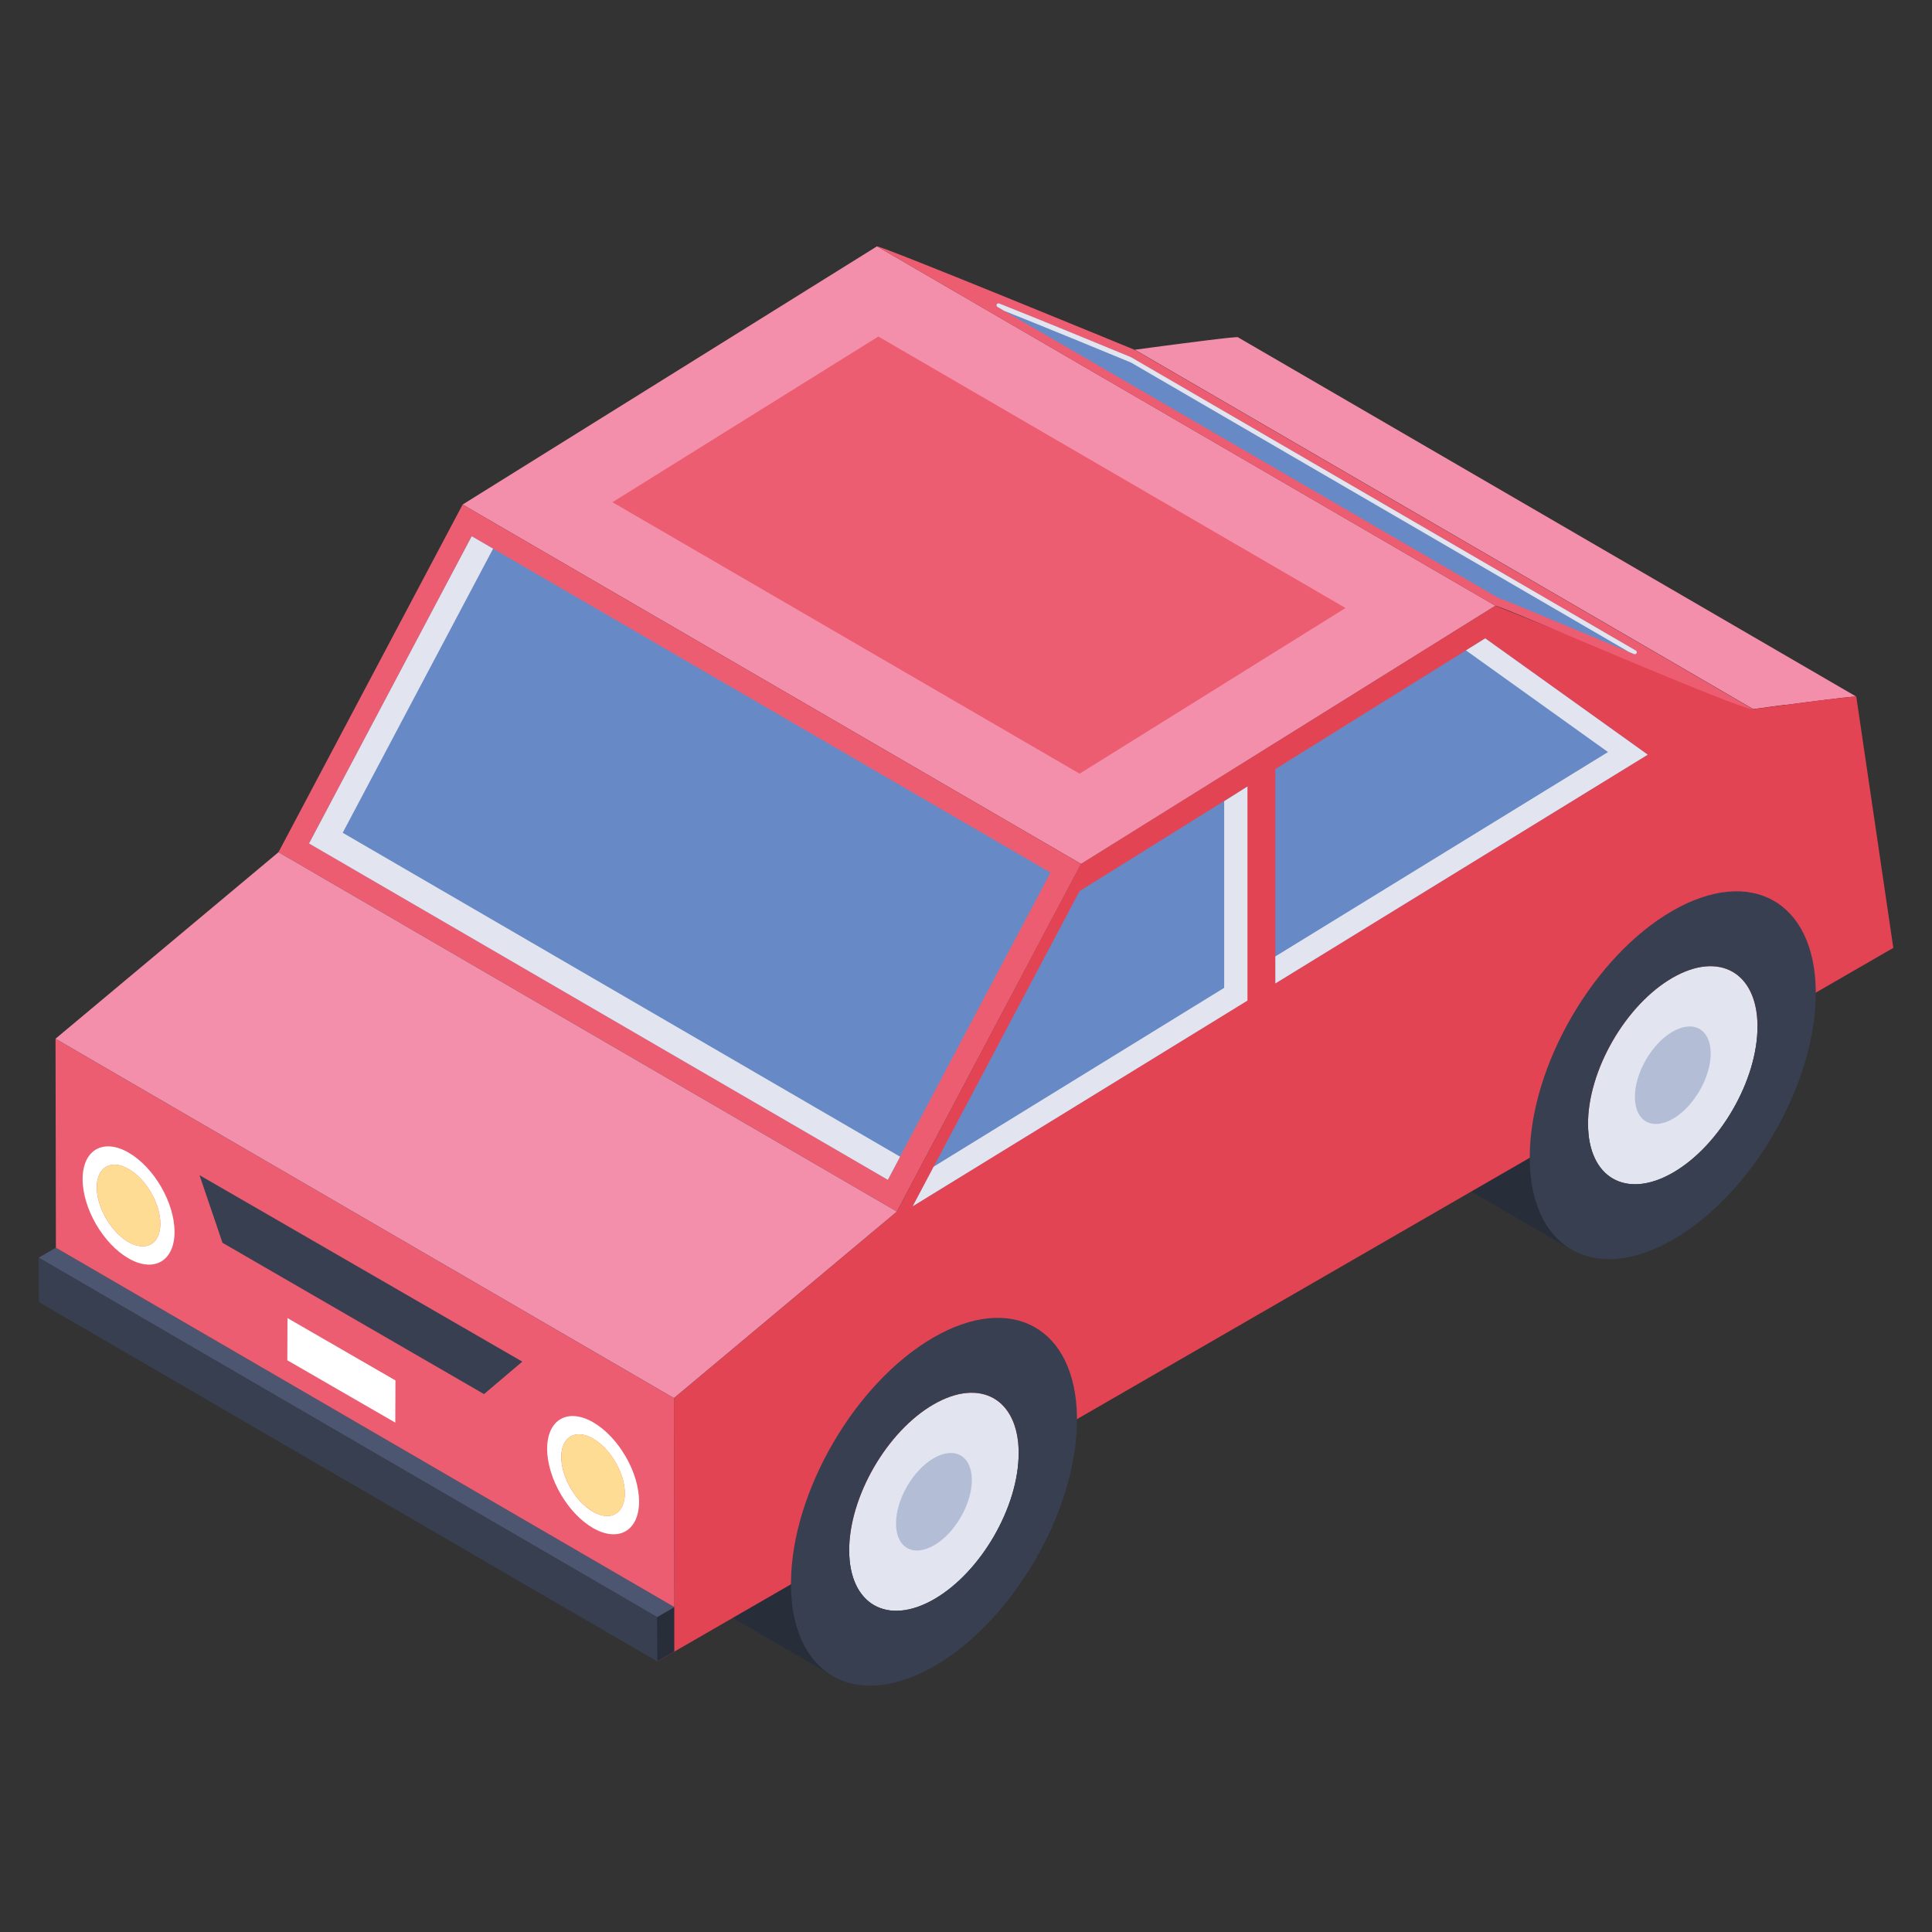 <svg id="Layer_1" enable-background="new 0 0 50 50" height="512" viewBox="0 0 50 50" width="512" xmlns="http://www.w3.org/2000/svg"><rect x="0" y="0" width="50" height="50" fill="#333333" stroke="none"/><g><g><g><g enable-background="new"><path d="m36.084 17.611c-.673-.391-1.605-.336-2.634.258-2.044 1.18-3.695 4.042-3.688 6.391.003 1.166.415 1.987 1.08 2.373l9.829 5.712c-.664-.386-1.076-1.207-1.08-2.373-.007-2.349 1.644-5.21 3.688-6.391 1.029-.594 1.961-.649 2.634-.258z" fill="#272e3a"/></g></g><g><g enable-background="new"><path d="m17 28.651c-.673-.391-1.605-.336-2.634.258-2.044 1.18-3.695 4.042-3.688 6.391.003 1.166.415 1.987 1.098 2.394l9.829 5.712c-.683-.406-1.095-1.228-1.098-2.394-.007-2.349 1.644-5.21 3.688-6.391 1.029-.594 1.961-.649 2.634-.258z" fill="#272e3a"/></g></g><path d="m46.21 18.244c.054-.007.111-.014.167-.022.095-.013.191-.025.289-.038.059-.007.118-.015.177-.023.097-.012.192-.024.285-.036.057-.007.11-.014.165-.02.086-.01.166-.02.242-.029.052-.006.099-.011.145-.017.062-.007.115-.012.163-.017.037-.004.07-.007.097-.009.052-.004.097-.007.102-.004h-0.0 0l-16.004-9.3-.001-.001h-.001c-.001-.001-.001-.001-.002-.001 0 0-.001 0-.002-.001 0 0-.001 0-.002 0-.001 0-.002 0-.003 0 0 0-.002 0-.003 0-.001-.001-.002-.001-.003-.001-.008 0-.02.001-.034.001-.011.001-.038.004-.053.005-.027.002-.059.005-.097.008-.048.005-.101.01-.163.017-.046.005-.092.01-.145.017-.074.009-.152.018-.237.028-.06.008-.119.015-.182.023-.077.01-.154.02-.235.03-.081.01-.159.02-.241.03-.062.008-.121.016-.183.024-.096.012-.187.024-.277.036-.044.005-.08.01-.121.016-.095.013-.185.025-.265.035-.228.03-.388.052-.419.056l16.004 9.3c.03-.004.194-.026.414-.056.057-.007.127-.017.191-.025.075-.01.15-.02.232-.031z" fill="#f38faa"/><path d="m48.041 18.032c0-.039-2.535.304-2.669.323l-6.672-2.679-10.724 6.679-4.764 9.001-5.77 4.827.008 5.408-.447.258.008 1.149 31.988-18.467z" fill="#e34454"/><path d="m17.45 41.591-.659.38.22 1.027.44-.254z" fill="#272e3a"/><g><path d="m32.284 20.354-4.345 2.708-4.317 8.154 8.347-5.13z" fill="#678ac6"/></g><g><path d="m32.284 20.355v5.54l-8.662 5.322.543-1.025 7.517-4.627v-4.83z" fill="#e2e5ef"/></g><g><path d="m33.006 25.451 9.637-5.92-4.205-3.01-5.432 3.383z" fill="#678ac6"/></g><g><path d="m33.006 24.752v.699l9.637-5.92-4.205-3.01-.499.311 3.676 2.631z" fill="#e2e5ef"/></g><g><path d="m27.977 22.357-16.004-9.3 10.723-6.682 16.004 9.3z" fill="#f38faa"/><path d="m15.85 12.997 6.882-4.288 12.09 7.026-6.882 4.288z" fill="#ec5d71"/></g><g><path d="m23.211 31.355-16.004-9.3 4.766-8.998 16.004 9.3z" fill="#ec5d71"/></g><g><path d="m17.004 41.849-16.004-9.3.448-.259 16.004 9.3z" fill="#4c5671"/></g><g><path d="m17.012 42.999-16.004-9.3-.008-1.15 16.004 9.3z" fill="#383f51"/></g><g><path d="m17.451 41.591-16.004-9.3-.01-5.408 16.004 9.3z" fill="#ec5d71"/></g><g><path d="m17.441 36.182-16.004-9.3 5.77-4.827 16.004 9.3z" fill="#f38faa"/></g><path d="m7.998 21.828 4.21-7.95 14.978 8.704-4.21 7.95z" fill="#678ac6"/><g><path d="m12.761 14.2-.552-.321-4.21 7.95 14.978 8.704.317-.598-14.425-8.383z" fill="#e2e5ef"/></g><path d="m29.368 9.055s-6.55-2.696-6.673-2.679l16.004 9.3c.122-.017 6.315 2.698 6.673 2.679z" fill="#ec5d71"/><path d="m42.335 16.838-13.066-7.593c-.938-.387-2.222-.917-3.411-1.39-.025-.01-.052.001-.064.024s-.003.052.02.065l12.96 7.529c.004.002.008.004.013.005.102.027 1.605.656 2.6 1.072.428.179.773.323.904.377.006.002.013.003.019.003.019 0 .036-.01.045-.028.012-.024.003-.052-.02-.065z" fill="#678ac6"/><g><path d="m42.153 16.87c.058.024.105.044.138.057.006.002.013.003.019.003.019 0 .036-.01.045-.028.012-.023.003-.052-.019-.065l-13.066-7.593c-.938-.387-2.222-.917-3.411-1.39-.025-.01-.052.001-.064.024s-.003.052.02.065l.173.101c1.152.46 2.377.965 3.281 1.338z" fill="#e2e5ef"/></g><g><g><path d="m24.162 36.345c1.213-.7 2.197-.137 2.201 1.254.004 1.391-.974 3.087-2.187 3.788-1.211.699-2.195.136-2.199-1.255-.004-1.391.974-3.087 2.185-3.787z" fill="#e2e5ef"/></g><g><path d="m27.871 36.674c0.0.018 0.0.036.001.055.007 2.349-1.646 5.209-3.69 6.389-2.042 1.179-3.706.234-3.712-2.116-0-.018 0-.037 0-.055.019-2.339 1.662-5.163 3.688-6.333 2.028-1.171 3.682-.249 3.714 2.06zm-3.695 4.713c1.213-.7 2.191-2.396 2.187-3.788-.004-1.391-.988-1.954-2.201-1.254-1.211.699-2.189 2.395-2.185 3.787.004 1.391.988 1.954 2.199 1.255" fill="#383f51"/></g><g><path d="m43.283 25.306c1.213-.7 2.197-.137 2.201 1.254.004 1.391-.974 3.087-2.187 3.788-1.211.699-2.195.136-2.199-1.255-.004-1.391.974-3.087 2.185-3.787z" fill="#e2e5ef"/></g><g><path d="m43.288 26.699c.542-.313.983-.061.985.561.002.623-.436 1.381-.978 1.694-.542.313-.982.061-.984-.562-.002-.623.436-1.381.977-1.694z" fill="#b3bdd6"/></g><g><path d="m24.166 37.738c.542-.313.983-.061.985.561s-.436 1.381-.978 1.694c-.542.313-.982.061-.984-.562-.002-.623.436-1.381.977-1.694z" fill="#b3bdd6"/></g><g><path d="m46.992 25.635c0.0.018 0.0.036 0.0.055.007 2.349-1.646 5.209-3.69 6.389s-3.706.233-3.712-2.116c-0-.018 0-.037 0-.055.019-2.338 1.66-5.162 3.688-6.333s3.682-.249 3.714 2.06zm-3.695 4.713c1.213-.7 2.191-2.396 2.187-3.788-.004-1.391-.988-1.954-2.201-1.254-1.211.699-2.189 2.395-2.185 3.787.004 1.391.988 1.954 2.199 1.255" fill="#383f51"/></g></g><g><g><path d="m10.234 35.725-.004 1.092-2.794-1.613.004-1.092z" fill="#fff"/></g></g><g><g><g><path d="m15.352 36.81c.658.38 1.189 1.299 1.187 2.055-.002.754-.537 1.059-1.194.679-.656-.379-1.187-1.299-1.185-2.053.002-.756.536-1.06 1.193-.681zm-.007 2.312c.455.262.824.052.826-.469.002-.522-.366-1.159-.821-1.421-.453-.262-.823-.051-.825.471-.001.521.366 1.157.819 1.419" fill="#fff"/></g><g><path d="m15.351 37.232c.455.262.822.899.821 1.421-.002.521-.371.732-.826.469-.453-.262-.821-.898-.819-1.419.001-.522.371-.733.825-.471z" fill="#ffdc93"/></g></g><g><g><path d="m3.33 29.831c.658.38 1.189 1.299 1.187 2.055-.002.754-.537 1.059-1.194.679-.656-.379-1.187-1.299-1.185-2.053.002-.756.537-1.06 1.193-.681zm-.006 2.312c.455.262.824.052.826-.469.002-.522-.366-1.159-.821-1.421-.453-.262-.823-.051-.825.471-.002.521.366 1.157.819 1.419" fill="#fff"/></g><g><path d="m3.329 30.253c.455.262.822.899.821 1.421-.002.521-.371.732-.826.469-.453-.262-.821-.898-.819-1.419.002-.522.371-.733.825-.471z" fill="#ffdc93"/></g></g></g></g><g><path d="m12.526 36.079-6.768-3.916-.595-1.75 8.354 4.826z" fill="#383f51"/></g></g></svg>